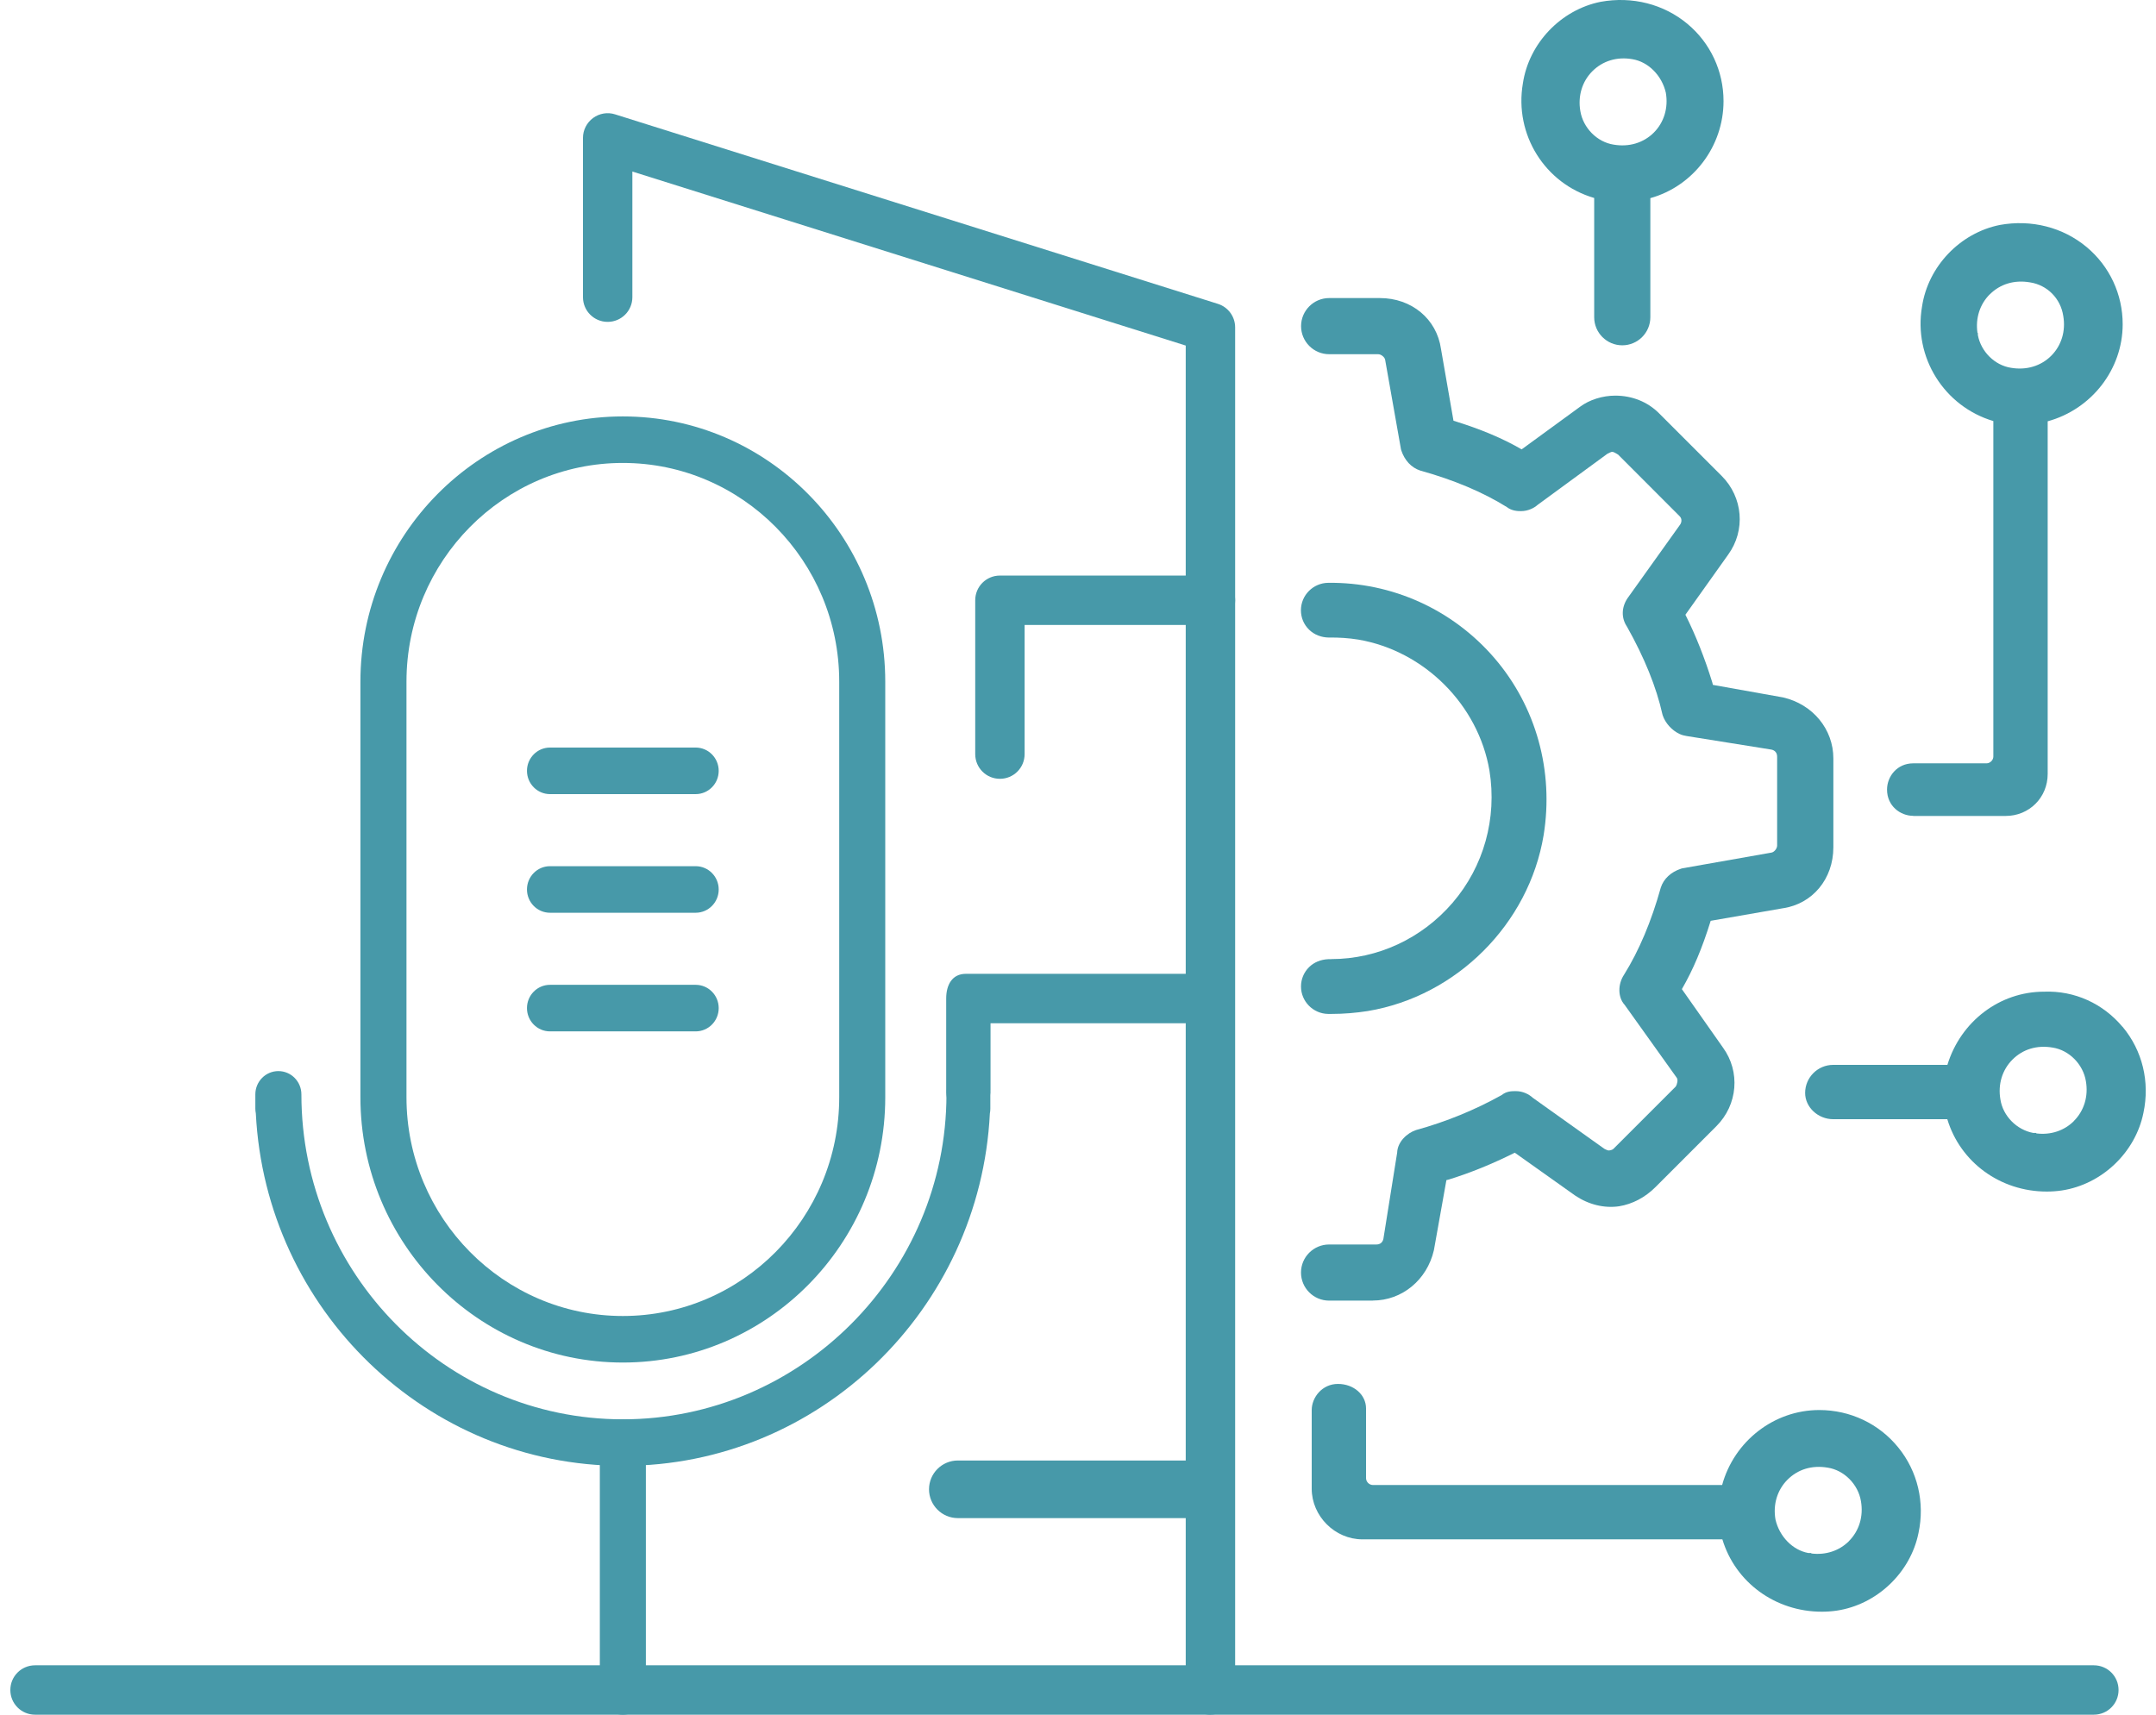 <svg width="88" height="70" viewBox="0 0 88 70" fill="none" xmlns="http://www.w3.org/2000/svg">
<g id="Layer_1" clip-path="url(#clip0_86_1306)">
<path id="Vector" d="M49.406 70C48.848 70 48.397 69.55 48.397 68.992V14.107L25.811 7.003V12.132C25.811 12.689 25.361 13.14 24.803 13.14C24.245 13.14 23.795 12.689 23.795 12.132V5.629C23.795 5.306 23.95 5.007 24.208 4.816C24.467 4.627 24.8 4.57 25.105 4.668L49.708 12.404C50.128 12.535 50.414 12.925 50.414 13.365V68.989C50.414 69.546 49.963 69.997 49.406 69.997V70Z" fill="#4799A9"/>
<path id="Vector_2" d="M40.813 31.794C40.255 31.794 39.805 31.344 39.805 30.786V24.505C39.805 23.947 40.255 23.497 40.813 23.497H49.406C49.964 23.497 50.414 23.947 50.414 24.505C50.414 25.063 49.964 25.513 49.406 25.513H41.821V30.786C41.821 31.344 41.371 31.794 40.813 31.794Z" fill="#4799A9"/>
<path id="Vector_3" d="M39.422 45.508C38.864 45.508 38.62 45.058 38.62 44.5V40.763C38.62 40.206 38.864 39.755 39.422 39.755H48.377C48.935 39.755 49.385 40.206 49.385 40.763C49.385 41.321 48.935 41.772 48.377 41.772H40.43V44.5C40.43 45.058 39.98 45.508 39.422 45.508Z" fill="#4799A9"/>
<path id="Vector_4" d="M48.746 61.975H39.096C38.447 61.975 37.919 61.447 37.919 60.799C37.919 60.15 38.447 59.623 39.096 59.623H48.746C49.395 59.623 49.923 60.15 49.923 60.799C49.923 61.447 49.395 61.975 48.746 61.975Z" fill="#4799A9"/>
<path id="Vector_5" d="M85.464 70H1.431C0.873 70 0.422 69.55 0.422 68.992C0.422 68.434 0.873 67.984 1.431 67.984H85.464C86.022 67.984 86.472 68.434 86.472 68.992C86.472 69.55 86.022 70 85.464 70Z" fill="#4799A9"/>
<g id="Group">
<path id="Vector_6" d="M65.069 8.082V12.951C65.069 13.583 65.583 14.097 66.215 14.097C66.847 14.097 67.361 13.583 67.361 12.951V8.089C69.108 7.602 70.348 5.978 70.348 4.127C70.348 2.904 69.814 1.758 68.876 0.975C67.909 0.168 66.621 -0.161 65.331 0.074C63.708 0.4 62.404 1.768 62.159 3.401C61.799 5.494 63.063 7.501 65.069 8.082ZM64.995 2.907C65.412 2.49 65.993 2.305 66.628 2.416C67.28 2.524 67.831 3.082 67.993 3.784C68.1 4.399 67.922 4.994 67.502 5.414C67.082 5.834 66.487 6.012 65.862 5.904C65.19 5.8 64.619 5.226 64.504 4.537C64.397 3.922 64.575 3.327 64.995 2.907Z" fill="#4799A9"/>
<path id="Vector_7" d="M86.637 41.923C85.837 40.968 84.681 40.437 83.431 40.484C81.616 40.484 80.027 41.701 79.486 43.472H74.825C74.193 43.472 73.679 43.986 73.679 44.618C73.679 45.199 74.203 45.69 74.825 45.69H79.482C80.01 47.444 81.64 48.644 83.542 48.644C83.743 48.644 83.945 48.63 84.15 48.6C85.79 48.355 87.161 47.047 87.487 45.431C87.756 44.167 87.447 42.887 86.637 41.919V41.923ZM84.651 45.764C84.254 46.16 83.703 46.342 83.122 46.271L83.102 46.251H82.991C82.315 46.127 81.754 45.559 81.65 44.887C81.542 44.272 81.721 43.677 82.141 43.257C82.561 42.837 83.132 42.655 83.781 42.766C84.453 42.87 85.024 43.445 85.138 44.134C85.246 44.749 85.068 45.344 84.647 45.764H84.651Z" fill="#4799A9"/>
<path id="Vector_8" d="M78.094 33.31H81.865C82.826 33.31 83.579 32.557 83.579 31.596V17.199C85.367 16.709 86.64 15.082 86.64 13.237C86.64 12.014 86.106 10.868 85.168 10.085C84.201 9.278 82.913 8.949 81.623 9.184C80 9.51 78.696 10.878 78.451 12.511C78.091 14.588 79.358 16.594 81.361 17.189V30.883C81.361 31.031 81.23 31.162 81.082 31.162H78.094C77.422 31.162 77.022 31.707 77.022 32.234C77.022 32.906 77.567 33.306 78.094 33.306V33.31ZM81.216 12.017C81.633 11.601 82.208 11.416 82.856 11.527C83.559 11.634 84.106 12.182 84.214 12.894C84.322 13.509 84.143 14.104 83.723 14.524C83.303 14.944 82.709 15.122 82.083 15.015C81.418 14.914 80.853 14.353 80.729 13.677V13.603L80.712 13.58C80.628 12.989 80.81 12.421 81.213 12.017H81.216Z" fill="#4799A9"/>
<path id="Vector_9" d="M56.036 53.093C57.222 53.093 58.244 52.256 58.526 51.04L59.037 48.177C59.074 48.17 59.107 48.16 59.144 48.15C60.032 47.874 60.905 47.518 61.816 47.064L61.829 47.058L64.299 48.812C64.847 49.178 65.479 49.333 66.084 49.245C66.635 49.155 67.149 48.882 67.566 48.466L70.056 45.975C70.93 45.102 71.041 43.751 70.325 42.766L68.648 40.38C69.102 39.597 69.475 38.717 69.824 37.591L72.761 37.08C73.981 36.905 74.831 35.88 74.831 34.59V30.961C74.831 29.774 73.998 28.753 72.778 28.471L69.915 27.96C69.908 27.926 69.898 27.889 69.888 27.855C69.579 26.861 69.213 25.937 68.799 25.11L68.792 25.096L70.537 22.643C71.256 21.652 71.145 20.301 70.271 19.427L67.71 16.866C67.247 16.403 66.615 16.151 65.929 16.151C65.408 16.151 64.871 16.322 64.494 16.604L62.108 18.345C61.339 17.898 60.431 17.515 59.326 17.176L58.815 14.239C58.64 13.019 57.615 12.168 56.321 12.168H54.251C53.62 12.168 53.105 12.683 53.105 13.314C53.105 13.946 53.62 14.46 54.251 14.46H56.251C56.372 14.46 56.516 14.578 56.536 14.685L57.182 18.338L57.195 18.386C57.33 18.792 57.605 19.091 57.965 19.209C59.333 19.589 60.522 20.089 61.5 20.698C61.712 20.866 61.971 20.866 62.085 20.866C62.364 20.866 62.616 20.741 62.757 20.613L65.61 18.523C65.677 18.49 65.758 18.449 65.785 18.446C65.855 18.446 65.889 18.466 65.986 18.523C66.007 18.537 66.027 18.547 66.047 18.56L68.557 21.074C68.671 21.188 68.631 21.343 68.574 21.42L66.43 24.421C66.174 24.804 66.174 25.238 66.41 25.587C67.122 26.854 67.609 28.057 67.855 29.166L67.865 29.2C67.969 29.516 68.238 29.815 68.55 29.962C68.658 30.013 68.759 30.033 68.839 30.047L72.301 30.601C72.449 30.631 72.536 30.735 72.536 30.89V34.519C72.536 34.64 72.418 34.785 72.311 34.805L68.658 35.45L68.611 35.464C68.204 35.598 67.905 35.874 67.788 36.233C67.404 37.614 66.897 38.814 66.289 39.789C66.023 40.189 66.037 40.723 66.312 41.022L68.439 43.999C68.497 44.077 68.463 44.252 68.396 44.359L65.855 46.9C65.825 46.93 65.744 46.967 65.647 46.967C65.617 46.964 65.546 46.93 65.486 46.9L62.559 44.813C62.414 44.678 62.165 44.544 61.87 44.544C61.702 44.544 61.493 44.544 61.292 44.705C60.206 45.31 59.037 45.791 57.797 46.133C57.43 46.254 57.041 46.617 57.027 47.054L56.466 50.569C56.436 50.721 56.331 50.805 56.177 50.805H54.248C53.616 50.805 53.102 51.319 53.102 51.95C53.102 52.582 53.616 53.096 54.248 53.096H56.032L56.036 53.093Z" fill="#4799A9"/>
<path id="Vector_10" d="M74.253 57.563C72.409 57.563 70.782 58.833 70.291 60.624H56.036C55.888 60.624 55.757 60.493 55.757 60.345V57.499C55.757 56.938 55.253 56.497 54.611 56.497C53.969 56.497 53.539 57.042 53.539 57.569V60.772C53.539 61.894 54.487 62.842 55.609 62.842H70.301C70.829 64.596 72.459 65.796 74.361 65.796C74.559 65.796 74.764 65.782 74.969 65.752C76.609 65.507 77.98 64.2 78.306 62.583C78.572 61.34 78.273 60.07 77.486 59.098C76.697 58.12 75.517 57.563 74.257 57.563H74.253ZM75.47 62.913C75.073 63.309 74.522 63.491 73.941 63.42L73.921 63.4H73.81C73.168 63.282 72.63 62.728 72.469 62.035C72.361 61.42 72.54 60.826 72.96 60.406C73.376 59.989 73.951 59.804 74.6 59.915C75.272 60.019 75.843 60.594 75.957 61.283C76.065 61.898 75.887 62.492 75.467 62.913H75.47Z" fill="#4799A9"/>
<path id="Vector_11" d="M54.342 39.157C54.308 39.157 54.275 39.157 54.238 39.157H54.218C53.908 39.17 53.63 39.285 53.431 39.483C53.22 39.691 53.102 39.974 53.102 40.273C53.102 40.881 53.596 41.382 54.204 41.392H54.355C54.846 41.392 55.343 41.351 55.831 41.274C59.453 40.669 62.404 37.719 63.005 34.096C63.429 31.482 62.7 28.847 60.999 26.867C59.295 24.885 56.819 23.762 54.211 23.793C53.599 23.799 53.099 24.3 53.099 24.912C53.099 25.214 53.216 25.496 53.431 25.705C53.64 25.91 53.925 26.024 54.241 26.027C54.641 26.021 55.048 26.047 55.444 26.111C58.136 26.572 60.337 28.773 60.794 31.458C61.11 33.407 60.562 35.373 59.292 36.852C58.032 38.317 56.231 39.154 54.332 39.154L54.342 39.157Z" fill="#4799A9"/>
</g>
<g id="Vector_12">
<path d="M25.422 55.624C19.516 55.624 14.711 50.767 14.711 44.795V27.829C14.711 21.858 19.516 17 25.422 17C31.329 17 36.133 21.858 36.133 27.829V44.795C36.133 50.767 31.329 55.624 25.422 55.624ZM25.422 18.899C20.552 18.899 16.591 22.904 16.591 27.828V44.794C16.591 49.717 20.552 53.724 25.422 53.724C30.292 53.724 34.254 49.719 34.254 44.794V27.828C34.254 22.904 30.292 18.899 25.422 18.899Z" fill="#4799A9"/>
<path d="M25.422 59.842C17.409 59.842 10.843 53.456 10.442 45.453C10.43 45.39 10.422 45.326 10.422 45.26V44.677C10.422 44.152 10.843 43.726 11.362 43.726C11.881 43.726 12.302 44.152 12.302 44.677C12.302 51.991 18.188 57.942 25.422 57.942C32.657 57.942 38.631 51.991 38.631 44.677C38.631 44.152 38.964 43.726 39.483 43.726C40.001 43.726 40.422 44.152 40.422 44.677V45.26C40.422 45.326 40.415 45.39 40.403 45.453C40.003 53.456 33.437 59.842 25.422 59.842Z" fill="#4799A9"/>
<path d="M25.422 70C24.904 70 24.483 69.574 24.483 69.05V58.89C24.483 58.366 24.904 57.94 25.422 57.94C25.941 57.94 26.362 58.366 26.362 58.89V69.05C26.362 69.574 25.941 70 25.422 70Z" fill="#4799A9"/>
<path d="M28.395 37.262H22.448C21.93 37.262 21.509 36.836 21.509 36.311C21.509 35.787 21.93 35.361 22.448 35.361H28.395C28.914 35.361 29.335 35.787 29.335 36.311C29.335 36.836 28.914 37.262 28.395 37.262Z" fill="#4799A9"/>
<path d="M28.395 42.105H22.448C21.93 42.105 21.509 41.679 21.509 41.154C21.509 40.63 21.93 40.204 22.448 40.204H28.395C28.914 40.204 29.335 40.63 29.335 41.154C29.335 41.679 28.914 42.105 28.395 42.105Z" fill="#4799A9"/>
<path d="M28.395 32.419H22.448C21.93 32.419 21.509 31.993 21.509 31.469C21.509 30.944 21.93 30.518 22.448 30.518H28.395C28.914 30.518 29.335 30.944 29.335 31.469C29.335 31.993 28.914 32.419 28.395 32.419Z" fill="#4799A9"/>
</g>
</g>
<defs>
<clipPath id="clip0_86_1306">
<rect width="87.156" height="70" fill="white" transform="translate(0.422)"/>
</clipPath>
</defs>
</svg>
